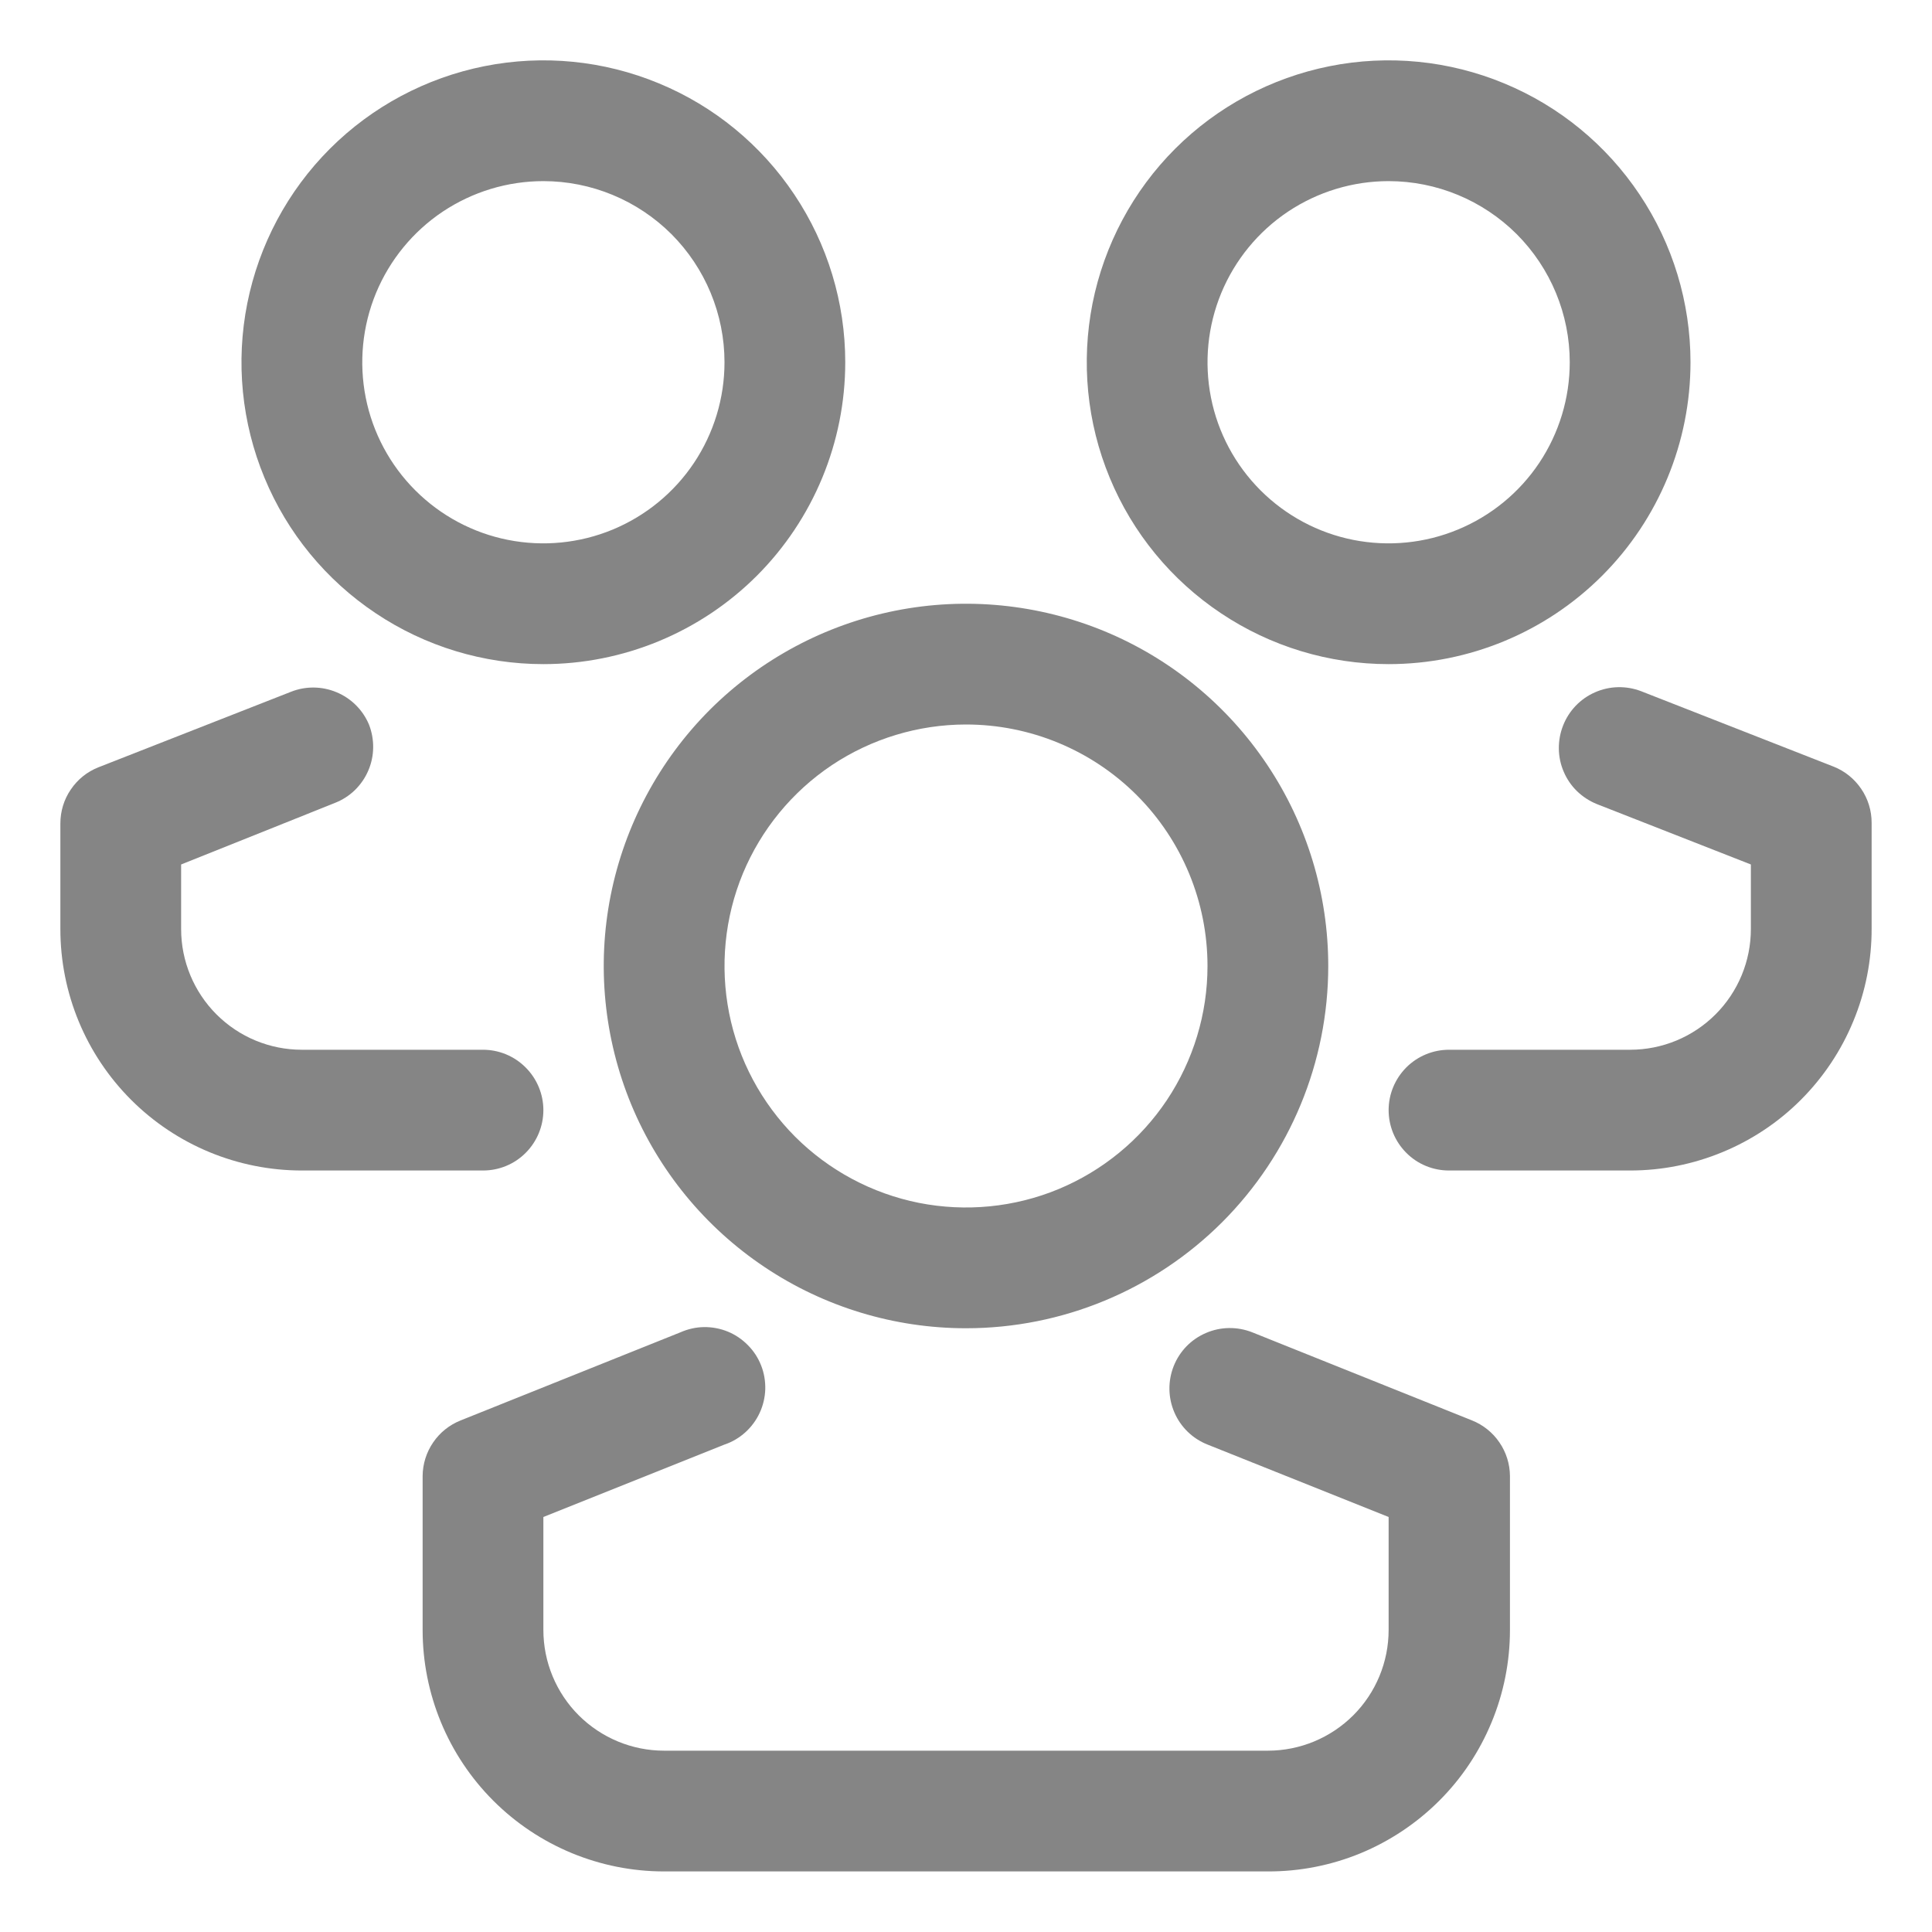 <svg width="20" height="20" viewBox="0 0 20 20" fill="none" xmlns="http://www.w3.org/2000/svg">
<path d="M10 13.75C9.258 13.75 8.533 13.53 7.917 13.118C7.3 12.706 6.819 12.12 6.535 11.435C6.252 10.75 6.177 9.996 6.322 9.268C6.467 8.541 6.824 7.873 7.348 7.348C7.873 6.824 8.541 6.467 9.268 6.322C9.996 6.177 10.75 6.252 11.435 6.535C12.12 6.819 12.706 7.3 13.118 7.917C13.53 8.533 13.75 9.258 13.75 10C13.75 10.995 13.355 11.948 12.652 12.652C11.948 13.355 10.995 13.75 10 13.75ZM10 7.5C9.506 7.5 9.022 7.647 8.611 7.921C8.2 8.196 7.88 8.586 7.69 9.043C7.501 9.5 7.452 10.003 7.548 10.488C7.644 10.973 7.883 11.418 8.232 11.768C8.582 12.117 9.027 12.355 9.512 12.452C9.997 12.548 10.5 12.499 10.957 12.31C11.414 12.12 11.804 11.8 12.079 11.389C12.353 10.978 12.5 10.495 12.5 10C12.5 9.337 12.237 8.701 11.768 8.232C11.299 7.763 10.663 7.5 10 7.5Z" fill="#858585"/>
<path d="M13.125 19.373H6.875C6.212 19.373 5.576 19.11 5.107 18.641C4.638 18.172 4.375 17.536 4.375 16.873V15.279C4.376 15.155 4.414 15.034 4.484 14.932C4.554 14.829 4.653 14.75 4.769 14.704L7.044 13.792C7.121 13.758 7.204 13.739 7.288 13.738C7.373 13.737 7.457 13.753 7.535 13.785C7.613 13.817 7.683 13.865 7.742 13.925C7.802 13.985 7.848 14.056 7.879 14.135C7.91 14.213 7.924 14.297 7.922 14.382C7.919 14.466 7.9 14.549 7.864 14.626C7.829 14.702 7.778 14.771 7.716 14.827C7.653 14.884 7.58 14.927 7.5 14.954L5.625 15.704V16.873C5.625 17.205 5.757 17.523 5.991 17.757C6.226 17.991 6.543 18.123 6.875 18.123H13.125C13.457 18.123 13.774 17.991 14.009 17.757C14.243 17.523 14.375 17.205 14.375 16.873V15.704L12.5 14.954C12.346 14.893 12.222 14.773 12.157 14.621C12.091 14.468 12.089 14.296 12.15 14.142C12.211 13.988 12.331 13.864 12.484 13.799C12.636 13.733 12.808 13.731 12.963 13.792L15.238 14.704C15.353 14.75 15.452 14.829 15.522 14.932C15.592 15.034 15.63 15.155 15.631 15.279V16.873C15.631 17.202 15.566 17.528 15.44 17.831C15.314 18.135 15.13 18.411 14.897 18.643C14.664 18.875 14.388 19.059 14.084 19.185C13.78 19.31 13.454 19.374 13.125 19.373Z" fill="#858585"/>
<path d="M5.625 6.875C5.007 6.875 4.403 6.692 3.889 6.348C3.375 6.005 2.974 5.517 2.738 4.946C2.501 4.375 2.439 3.747 2.56 3.14C2.681 2.534 2.978 1.977 3.415 1.54C3.852 1.103 4.409 0.806 5.015 0.685C5.622 0.564 6.25 0.626 6.821 0.863C7.392 1.099 7.88 1.5 8.223 2.014C8.567 2.528 8.75 3.132 8.75 3.75C8.75 4.16 8.669 4.567 8.512 4.946C8.355 5.325 8.125 5.67 7.835 5.96C7.545 6.25 7.2 6.48 6.821 6.637C6.442 6.794 6.035 6.875 5.625 6.875ZM5.625 1.875C5.254 1.875 4.892 1.985 4.583 2.191C4.275 2.397 4.035 2.69 3.893 3.032C3.751 3.375 3.714 3.752 3.786 4.116C3.858 4.48 4.037 4.814 4.299 5.076C4.561 5.338 4.895 5.517 5.259 5.589C5.623 5.661 6 5.624 6.343 5.482C6.685 5.34 6.978 5.1 7.184 4.792C7.39 4.483 7.5 4.121 7.5 3.75C7.5 3.253 7.302 2.776 6.951 2.424C6.599 2.073 6.122 1.875 5.625 1.875Z" fill="#858585"/>
<path d="M5 12.117H3.125C2.462 12.117 1.826 11.854 1.357 11.385C0.888 10.916 0.625 10.281 0.625 9.618V8.524C0.625 8.399 0.662 8.276 0.733 8.173C0.803 8.069 0.902 7.989 1.019 7.943L3.013 7.161C3.164 7.101 3.334 7.103 3.484 7.166C3.635 7.229 3.755 7.348 3.819 7.499C3.849 7.575 3.864 7.657 3.863 7.739C3.862 7.821 3.845 7.902 3.812 7.978C3.78 8.053 3.733 8.121 3.674 8.179C3.615 8.236 3.545 8.281 3.469 8.311L1.875 8.949V9.618C1.875 9.949 2.007 10.267 2.241 10.501C2.476 10.736 2.793 10.867 3.125 10.867H5C5.166 10.867 5.325 10.933 5.442 11.051C5.559 11.168 5.625 11.327 5.625 11.492C5.625 11.658 5.559 11.817 5.442 11.934C5.325 12.052 5.166 12.117 5 12.117Z" fill="#858585"/>
<path d="M14.375 6.875C13.757 6.875 13.153 6.692 12.639 6.348C12.125 6.005 11.724 5.517 11.488 4.946C11.251 4.375 11.19 3.747 11.31 3.14C11.431 2.534 11.728 1.977 12.165 1.54C12.602 1.103 13.159 0.806 13.765 0.685C14.371 0.564 15 0.626 15.571 0.863C16.142 1.099 16.63 1.5 16.973 2.014C17.317 2.528 17.5 3.132 17.5 3.75C17.5 4.579 17.171 5.374 16.585 5.96C15.999 6.546 15.204 6.875 14.375 6.875ZM14.375 1.875C14.004 1.875 13.642 1.985 13.333 2.191C13.025 2.397 12.785 2.69 12.643 3.032C12.501 3.375 12.464 3.752 12.536 4.116C12.608 4.48 12.787 4.814 13.049 5.076C13.311 5.338 13.646 5.517 14.009 5.589C14.373 5.661 14.75 5.624 15.092 5.482C15.435 5.34 15.728 5.1 15.934 4.792C16.14 4.483 16.25 4.121 16.25 3.75C16.25 3.253 16.052 2.776 15.701 2.424C15.349 2.073 14.872 1.875 14.375 1.875Z" fill="#858585"/>
<path d="M16.875 12.117H15C14.834 12.117 14.675 12.052 14.558 11.934C14.441 11.817 14.375 11.658 14.375 11.492C14.375 11.326 14.441 11.168 14.558 11.05C14.675 10.933 14.834 10.867 15 10.867H16.875C17.206 10.867 17.524 10.736 17.759 10.501C17.993 10.267 18.125 9.949 18.125 9.617V8.949L16.531 8.324C16.455 8.293 16.385 8.248 16.326 8.191C16.267 8.134 16.22 8.065 16.188 7.99C16.155 7.914 16.138 7.833 16.137 7.751C16.136 7.669 16.151 7.587 16.181 7.511C16.241 7.357 16.36 7.233 16.511 7.167C16.662 7.1 16.833 7.096 16.988 7.155L18.981 7.936C19.098 7.982 19.197 8.063 19.267 8.166C19.338 8.27 19.375 8.392 19.375 8.517V9.611C19.376 9.94 19.312 10.266 19.186 10.57C19.061 10.874 18.877 11.15 18.645 11.383C18.413 11.616 18.137 11.8 17.833 11.926C17.529 12.052 17.204 12.117 16.875 12.117Z" fill="#858585"/>
</svg>
